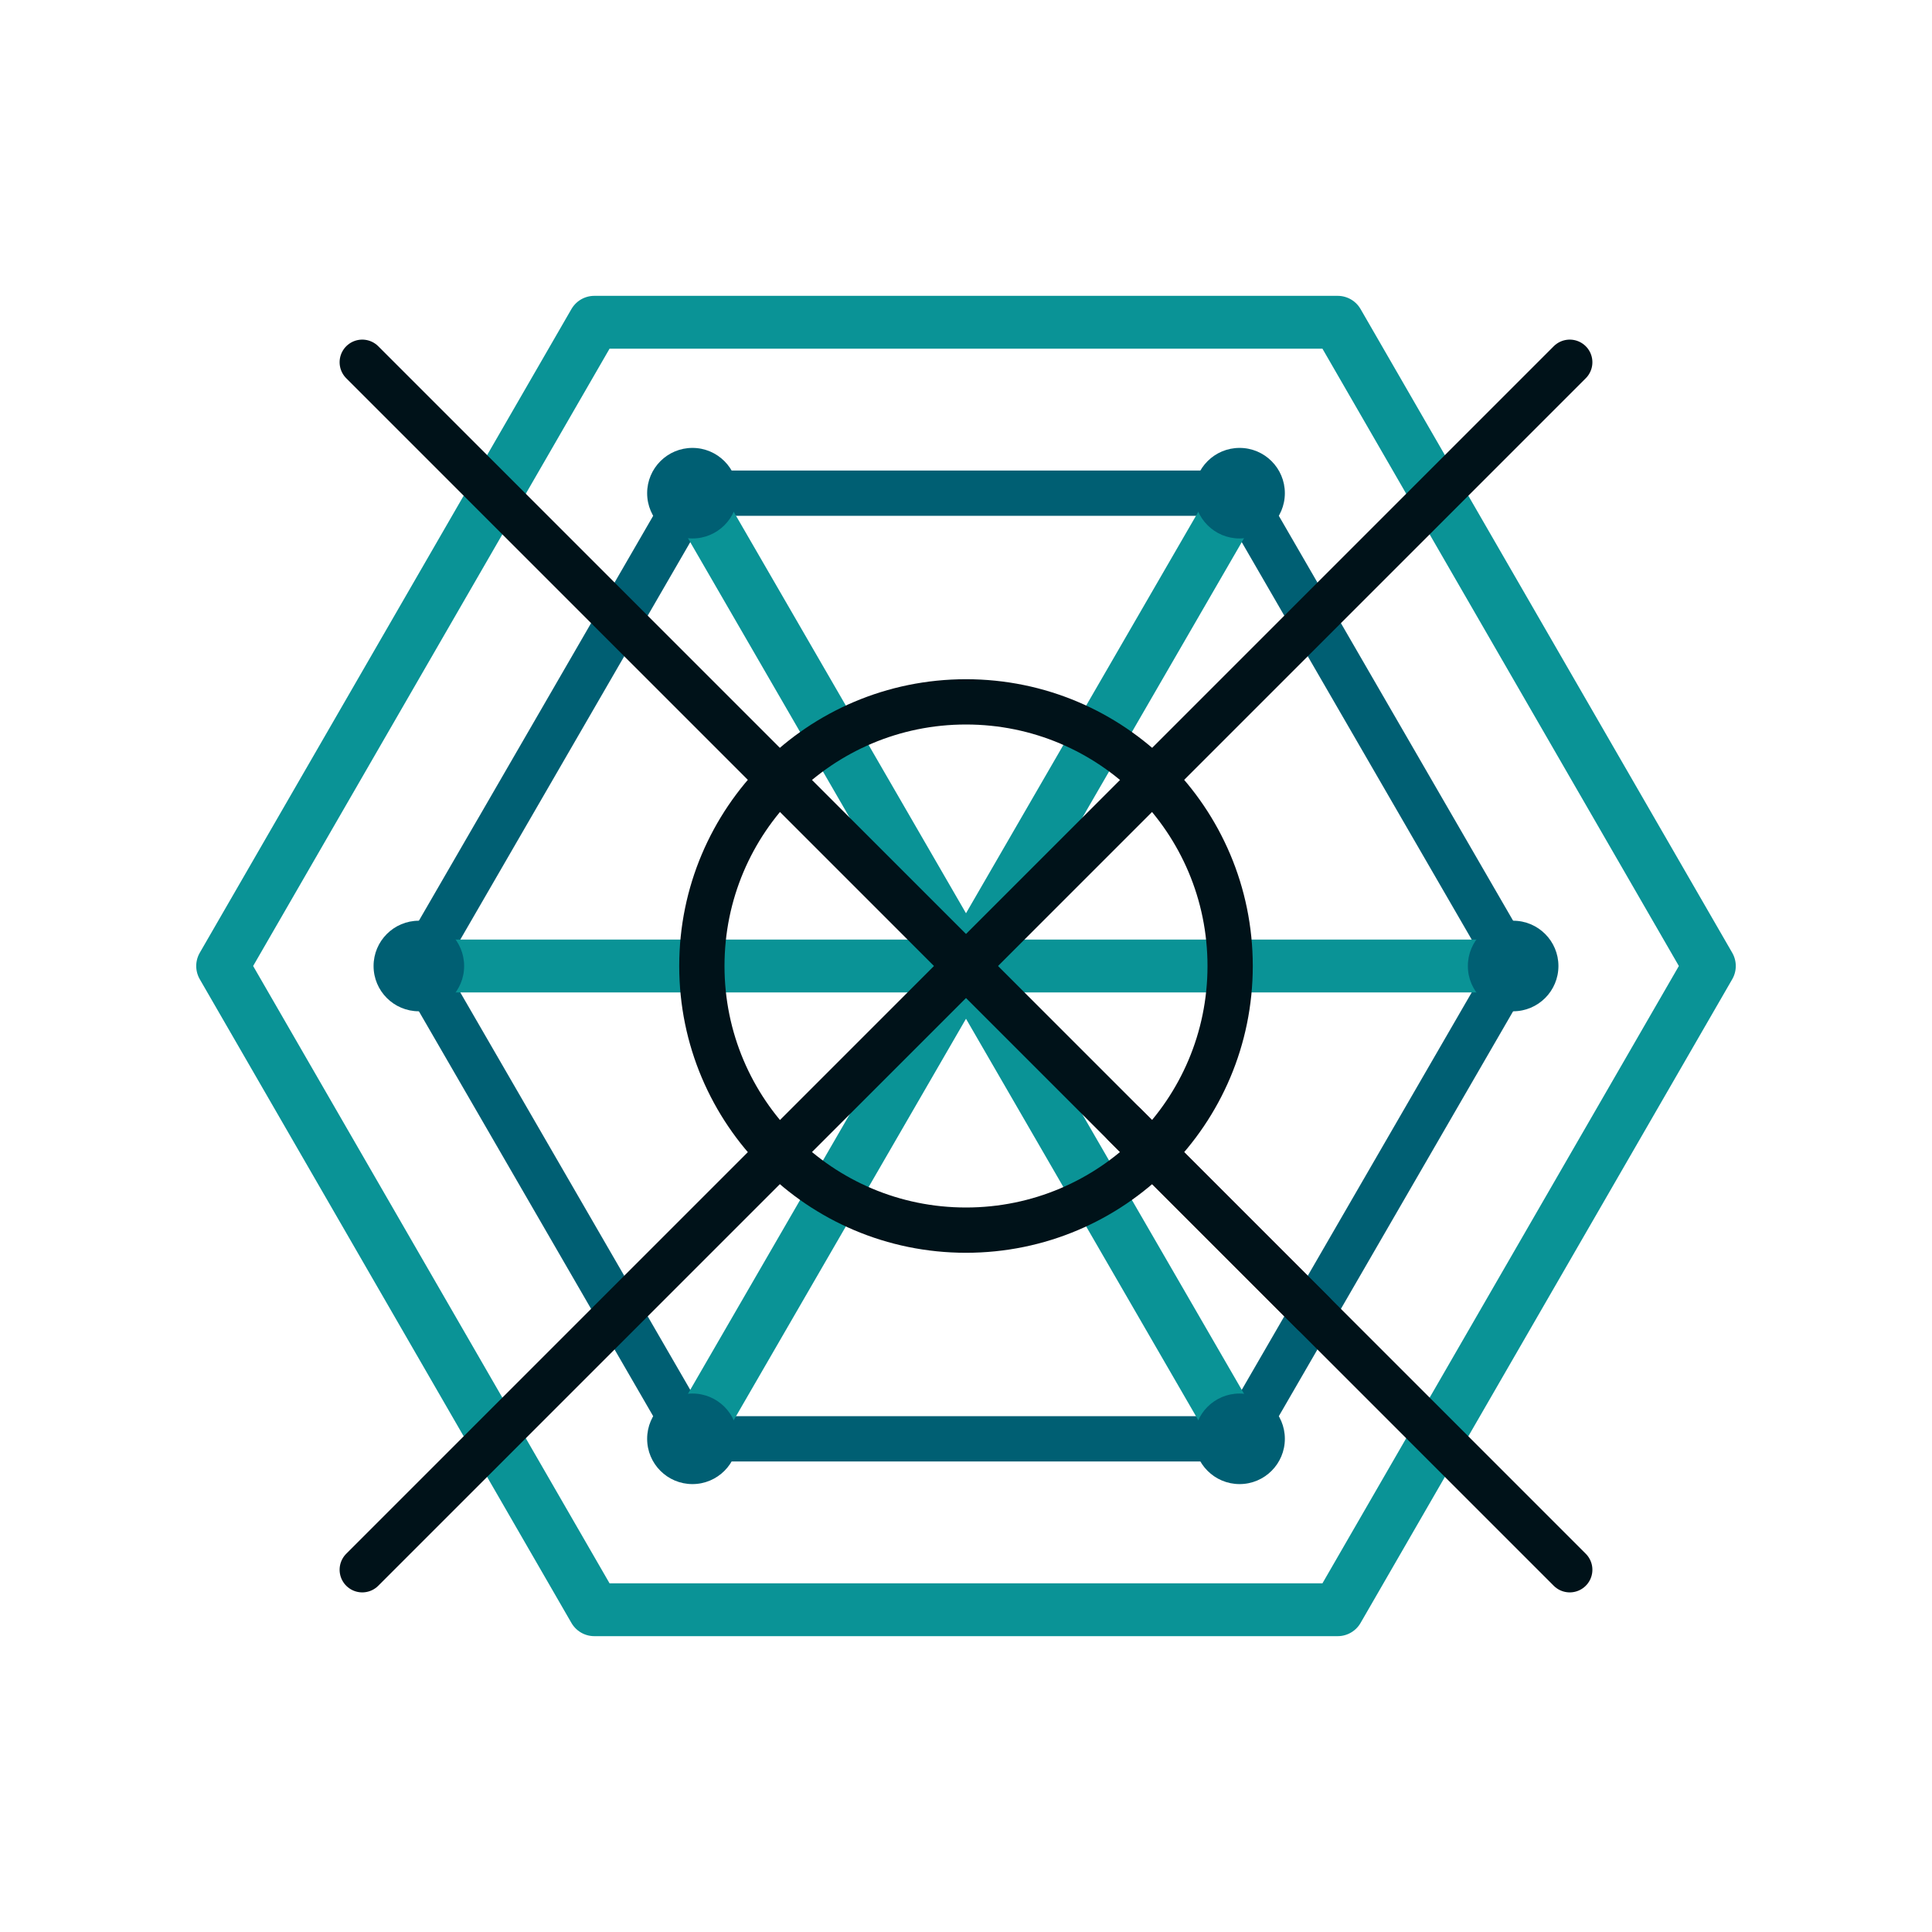 <?xml version="1.0" encoding="UTF-8"?>
<svg xmlns="http://www.w3.org/2000/svg" viewBox="0 0 512 512">
  <defs>
    <style>
      .a { fill: none; stroke: #0a9396; stroke-width: 14; stroke-linecap: round; stroke-linejoin: round; }
      .b { fill: none; stroke: #005f73; stroke-width: 12; stroke-linecap: round; stroke-linejoin: round; }
      .c { fill: #005f73; }
      .ink { fill: none; stroke: #001219; stroke-width: 12; stroke-linecap: round; }
    </style>
  </defs>
  <g transform="translate(256,256)">
    <!-- Hexagons -->
    <polygon class="a" points="197,0 98.5,170.6 -98.5,170.6 -197,0 -98.5,-170.6 98.5,-170.6 197,0"/>
    <polygon class="b" points="145,0 72.5,125.3 -72.5,125.3 -145,0 -72.5,-125.3 72.5,-125.3 145,0"/>
    <!-- Inner chords -->
    <line class="a" x1="72.5" y1="-125.3" x2="-72.5" y2="125.3"/>
    <line class="a" x1="145" y1="0" x2="-145" y2="0"/>
    <line class="a" x1="-72.5" y1="-125.3" x2="72.5" y2="125.3"/>
    <!-- Nodes -->
    <g class="c">
      <circle r="12" cx="72.5" cy="-125.3"/>
      <circle r="12" cx="145" cy="0"/>
      <circle r="12" cx="72.5" cy="125.3"/>
      <circle r="12" cx="-72.5" cy="125.3"/>
      <circle r="12" cx="-145" cy="0"/>
      <circle r="12" cx="-72.5" cy="-125.3"/>
    </g>
    <!-- X motif -->
    <line class="ink" x1="-160" y1="-160" x2="160" y2="160"/>
    <line class="ink" x1="160" y1="-160" x2="-160" y2="160"/>
    <!-- Q motif -->
    <circle class="ink" cx="0" cy="0" r="70"/>
    <line class="ink" x1="42" y1="42" x2="92" y2="92"/>
  </g>
</svg>
